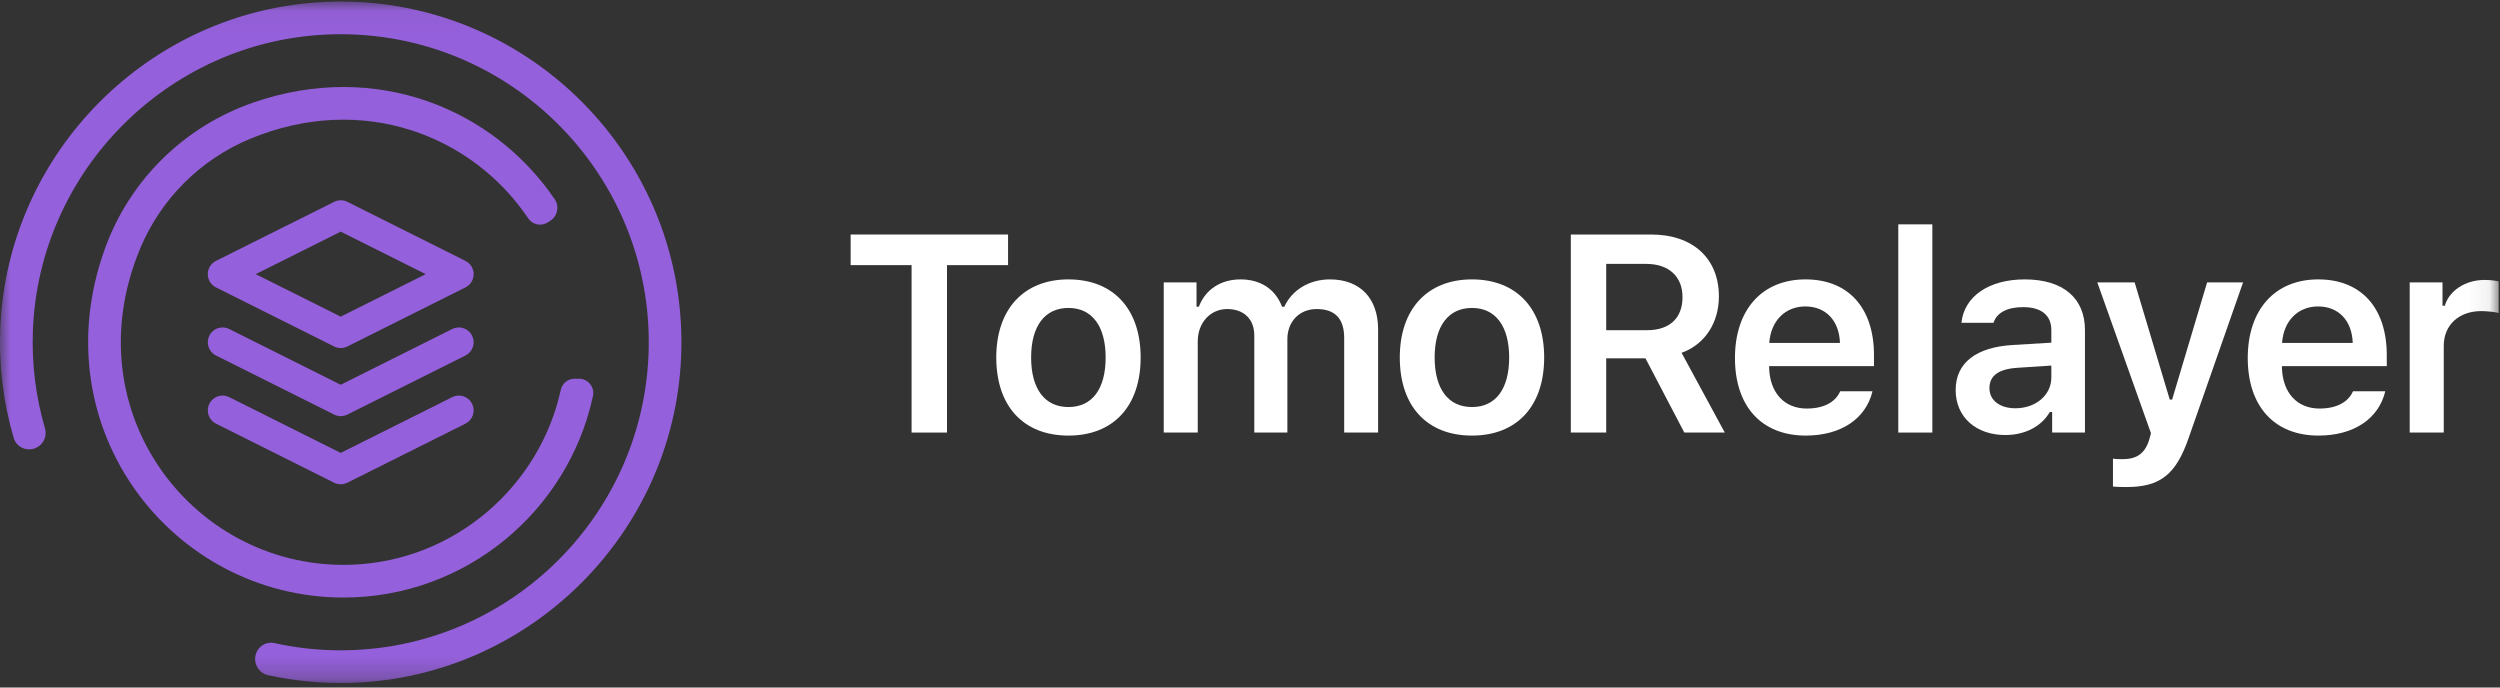 <?xml version="1.0" encoding="UTF-8"?>
<svg width="120px" height="33px" viewBox="0 0 120 33" version="1.1" xmlns="http://www.w3.org/2000/svg" xmlns:xlink="http://www.w3.org/1999/xlink">
    <rect x="0" y="0" width="120" height="33" fill="#333333" stroke="none"/>
    <!-- Generator: Sketch 55.2 (78181) - https://sketchapp.com -->
    <title>logo-tomorelayer</title>
    <desc>Created with Sketch.</desc>
    <defs>
        <polygon id="path-1" points="0 32.755 119.935 32.755 119.935 0.046 0 0.046"></polygon>
    </defs>
    <g id="Page-1" stroke="none" stroke-width="1" fill="none" fill-rule="evenodd">
        <g id="02.-log-in-2" transform="translate(-135, -14)">
            <g id="header">
                <g id="logo-tomorelayer" transform="translate(135, 14)">
                    <polygon id="Fill-1" fill="#FFFFFF" points="43.756 20.763 43.756 12.726 40.831 12.726 40.831 11.257 48.387 11.257 48.387 12.726 45.456 12.726 45.456 20.763"></polygon>
                    <g id="Group-23" transform="translate(0, 0.029)">
                        <path d="M53.071,17.13 C53.071,15.628 52.419,14.752 51.286,14.752 C50.147,14.752 49.494,15.628 49.494,17.13 C49.494,18.639 50.147,19.509 51.286,19.509 C52.426,19.509 53.071,18.639 53.071,17.13 M47.821,17.13 C47.821,14.805 49.145,13.382 51.286,13.382 C53.434,13.382 54.751,14.798 54.751,17.13 C54.751,19.469 53.44,20.879 51.286,20.879 C49.125,20.879 47.821,19.469 47.821,17.13" id="Fill-2" fill="#FFFFFF"></path>
                        <path d="M55.859,13.527 L57.433,13.527 L57.433,14.693 L57.545,14.693 C57.855,13.87 58.593,13.382 59.548,13.382 C60.542,13.382 61.234,13.883 61.537,14.693 L61.649,14.693 C62.005,13.903 62.835,13.382 63.836,13.382 C65.279,13.382 66.149,14.285 66.149,15.78 L66.149,20.734 L64.521,20.734 L64.521,16.195 C64.521,15.266 64.08,14.805 63.204,14.805 C62.354,14.805 61.794,15.424 61.794,16.248 L61.794,20.734 L60.206,20.734 L60.206,16.076 C60.206,15.286 59.706,14.805 58.902,14.805 C58.092,14.805 57.492,15.47 57.492,16.353 L57.492,20.734 L55.859,20.734 L55.859,13.527 Z" id="Fill-4" fill="#FFFFFF"></path>
                        <path d="M72.44,17.13 C72.44,15.628 71.788,14.752 70.655,14.752 C69.515,14.752 68.863,15.628 68.863,17.13 C68.863,18.639 69.515,19.509 70.655,19.509 C71.795,19.509 72.44,18.639 72.44,17.13 M67.19,17.13 C67.19,14.805 68.514,13.382 70.655,13.382 C72.803,13.382 74.12,14.798 74.12,17.13 C74.12,19.469 72.809,20.879 70.655,20.879 C68.494,20.879 67.19,19.469 67.19,17.13" id="Fill-6" fill="#FFFFFF"></path>
                        <path d="M77.098,15.82 L79.061,15.82 C80.142,15.82 80.761,15.24 80.761,14.232 C80.761,13.244 80.102,12.638 79.022,12.638 L77.098,12.638 L77.098,15.82 Z M77.098,20.734 L75.399,20.734 L75.399,11.228 L79.259,11.228 C81.255,11.228 82.507,12.374 82.507,14.199 C82.507,15.451 81.848,16.498 80.715,16.906 L82.79,20.734 L80.847,20.734 L78.982,17.17 L77.098,17.17 L77.098,20.734 Z" id="Fill-8" fill="#FFFFFF"></path>
                        <path d="M84.925,16.432 L88.318,16.432 C88.285,15.365 87.639,14.68 86.658,14.68 C85.683,14.68 84.998,15.378 84.925,16.432 L84.925,16.432 Z M89.879,18.751 C89.569,20.062 88.377,20.879 86.677,20.879 C84.556,20.879 83.278,19.476 83.278,17.157 C83.278,14.838 84.576,13.382 86.664,13.382 C88.72,13.382 89.951,14.746 89.951,17.018 L89.951,17.546 L84.918,17.546 L84.918,17.631 C84.958,18.83 85.65,19.581 86.723,19.581 C87.534,19.581 88.094,19.285 88.331,18.751 L89.879,18.751 Z" id="Fill-10" fill="#FFFFFF"></path>
                        <mask id="mask-2" fill="white">
                            <use xlink:href="#path-1"></use>
                        </mask>
                        <g id="Clip-13"></g>
                        <polygon id="Fill-12" fill="#FFFFFF" mask="url(#mask-2)" points="91.118 20.734 92.752 20.734 92.752 10.74 91.118 10.74"></polygon>
                        <path d="M98.464,18.092 L98.464,17.519 L96.837,17.625 C95.921,17.684 95.493,18.013 95.493,18.6 C95.493,19.206 96.013,19.568 96.738,19.568 C97.726,19.568 98.464,18.929 98.464,18.092 M93.872,18.692 C93.872,17.387 94.854,16.636 96.606,16.531 L98.464,16.419 L98.464,15.813 C98.464,15.108 97.989,14.713 97.107,14.713 C96.356,14.713 95.842,14.976 95.69,15.464 L94.149,15.464 C94.281,14.192 95.473,13.382 97.186,13.382 C99.037,13.382 100.078,14.285 100.078,15.813 L100.078,20.734 L98.503,20.734 L98.503,19.746 L98.391,19.746 C97.989,20.444 97.199,20.852 96.257,20.852 C94.867,20.852 93.872,20.009 93.872,18.692" id="Fill-14" fill="#FFFFFF" mask="url(#mask-2)"></path>
                        <path d="M101.422,23.323 L101.422,21.986 C101.514,22.005 101.758,22.012 101.87,22.012 C102.562,22.012 102.951,21.748 103.161,21.083 L103.247,20.767 L100.671,13.527 L102.463,13.527 L104.149,19.153 L104.261,19.153 L105.941,13.527 L107.667,13.527 L105.065,20.964 C104.453,22.756 103.682,23.349 102.068,23.349 C101.969,23.349 101.528,23.343 101.422,23.323" id="Fill-15" fill="#FFFFFF" mask="url(#mask-2)"></path>
                        <path d="M109.539,16.432 L112.931,16.432 C112.898,15.365 112.253,14.68 111.271,14.68 C110.296,14.68 109.611,15.378 109.539,16.432 L109.539,16.432 Z M114.493,18.751 C114.183,20.062 112.991,20.879 111.291,20.879 C109.17,20.879 107.892,19.476 107.892,17.157 C107.892,14.838 109.19,13.382 111.278,13.382 C113.333,13.382 114.565,14.746 114.565,17.018 L114.565,17.546 L109.532,17.546 L109.532,17.631 C109.572,18.83 110.263,19.581 111.337,19.581 C112.147,19.581 112.707,19.285 112.945,18.751 L114.493,18.751 Z" id="Fill-16" fill="#FFFFFF" mask="url(#mask-2)"></path>
                        <path d="M115.666,13.527 L117.24,13.527 L117.24,14.647 L117.352,14.647 C117.55,13.935 118.327,13.408 119.256,13.408 C119.493,13.408 119.783,13.435 119.935,13.481 L119.935,14.996 C119.809,14.95 119.375,14.904 119.098,14.904 C118.037,14.904 117.3,15.563 117.3,16.57 L117.3,20.734 L115.666,20.734 L115.666,13.527 Z" id="Fill-17" fill="#FFFFFF" mask="url(#mask-2)"></path>
                        <path d="M28.463,18.978 C28.554,18.552 28.226,18.149 27.79,18.149 L27.583,18.149 C27.266,18.149 26.988,18.367 26.92,18.676 C25.902,23.327 21.83,26.876 16.927,27.076 C9.377,27.383 3.45,19.807 6.719,11.921 C7.71,9.529 9.621,7.621 12.014,6.631 C17.424,4.393 22.687,6.483 25.356,10.454 C25.562,10.76 25.973,10.846 26.285,10.65 L26.406,10.574 C26.759,10.352 26.861,9.881 26.627,9.536 C23.691,5.21 18.064,2.852 12.171,4.889 C8.844,6.039 6.221,8.61 5.03,11.924 C1.932,20.547 8.279,28.653 16.484,28.653 C22.356,28.653 27.275,24.501 28.463,18.978" id="Fill-18" fill="#9560DB" mask="url(#mask-2)"></path>
                        <path d="M15.604,0.063 C7.194,0.441 0.387,7.256 0.016,15.666 C-0.066,17.521 0.165,19.311 0.657,20.991 C0.79,21.446 1.306,21.668 1.735,21.465 C1.739,21.462 1.744,21.46 1.749,21.458 C2.096,21.293 2.268,20.902 2.16,20.533 C1.723,19.039 1.514,17.449 1.58,15.801 C1.888,8.169 8.061,1.963 15.692,1.628 C24.145,1.258 31.141,8.027 31.141,16.4 C31.141,24.553 24.508,31.186 16.354,31.186 C15.259,31.186 14.191,31.066 13.162,30.838 C12.885,30.777 12.597,30.883 12.421,31.105 C12.057,31.566 12.295,32.254 12.868,32.38 C14.177,32.665 15.544,32.794 16.948,32.744 C25.426,32.441 32.33,25.592 32.693,17.117 C33.105,7.523 25.202,-0.369 15.604,0.063" id="Fill-19" fill="#9560DB" mask="url(#mask-2)"></path>
                        <path d="M16.354,11.09 L20.435,13.13 L16.354,15.17 L12.274,13.13 L16.354,11.09 Z M10.367,13.766 L16.037,16.601 C16.135,16.65 16.245,16.676 16.354,16.676 C16.464,16.676 16.574,16.65 16.672,16.601 L22.342,13.766 C22.584,13.645 22.735,13.401 22.735,13.13 C22.735,12.859 22.584,12.616 22.342,12.494 L16.672,9.659 C16.574,9.61 16.464,9.584 16.354,9.584 C16.245,9.584 16.135,9.61 16.037,9.66 L10.367,12.494 C10.124,12.616 9.974,12.859 9.974,13.13 C9.974,13.401 10.124,13.645 10.367,13.766 L10.367,13.766 Z" id="Fill-20" fill="#9560DB" mask="url(#mask-2)"></path>
                        <path d="M22.024,18.959 C21.914,18.959 21.805,18.985 21.706,19.034 L16.354,21.71 L11.003,19.034 C10.903,18.985 10.796,18.959 10.685,18.959 C10.414,18.959 10.17,19.11 10.049,19.352 C9.874,19.703 10.016,20.131 10.367,20.306 L16.037,23.141 C16.135,23.19 16.245,23.216 16.354,23.216 C16.464,23.216 16.574,23.19 16.672,23.141 L22.342,20.306 C22.512,20.221 22.638,20.075 22.698,19.895 C22.758,19.715 22.745,19.522 22.66,19.352 C22.539,19.11 22.295,18.959 22.024,18.959" id="Fill-21" fill="#9560DB" mask="url(#mask-2)"></path>
                        <path d="M22.66,16.082 C22.539,15.84 22.295,15.689 22.024,15.689 C21.914,15.689 21.805,15.715 21.706,15.764 L16.354,18.44 L11.003,15.764 C10.903,15.715 10.796,15.689 10.685,15.689 C10.414,15.689 10.17,15.84 10.049,16.082 C9.874,16.433 10.016,16.861 10.367,17.036 L16.037,19.871 C16.135,19.92 16.245,19.946 16.354,19.946 C16.464,19.946 16.574,19.92 16.672,19.871 L22.342,17.036 C22.512,16.951 22.638,16.805 22.698,16.625 C22.758,16.445 22.745,16.252 22.66,16.082" id="Fill-22" fill="#9560DB" mask="url(#mask-2)"></path>
                    </g>
                </g>
            </g>
        </g>
    </g>
</svg>